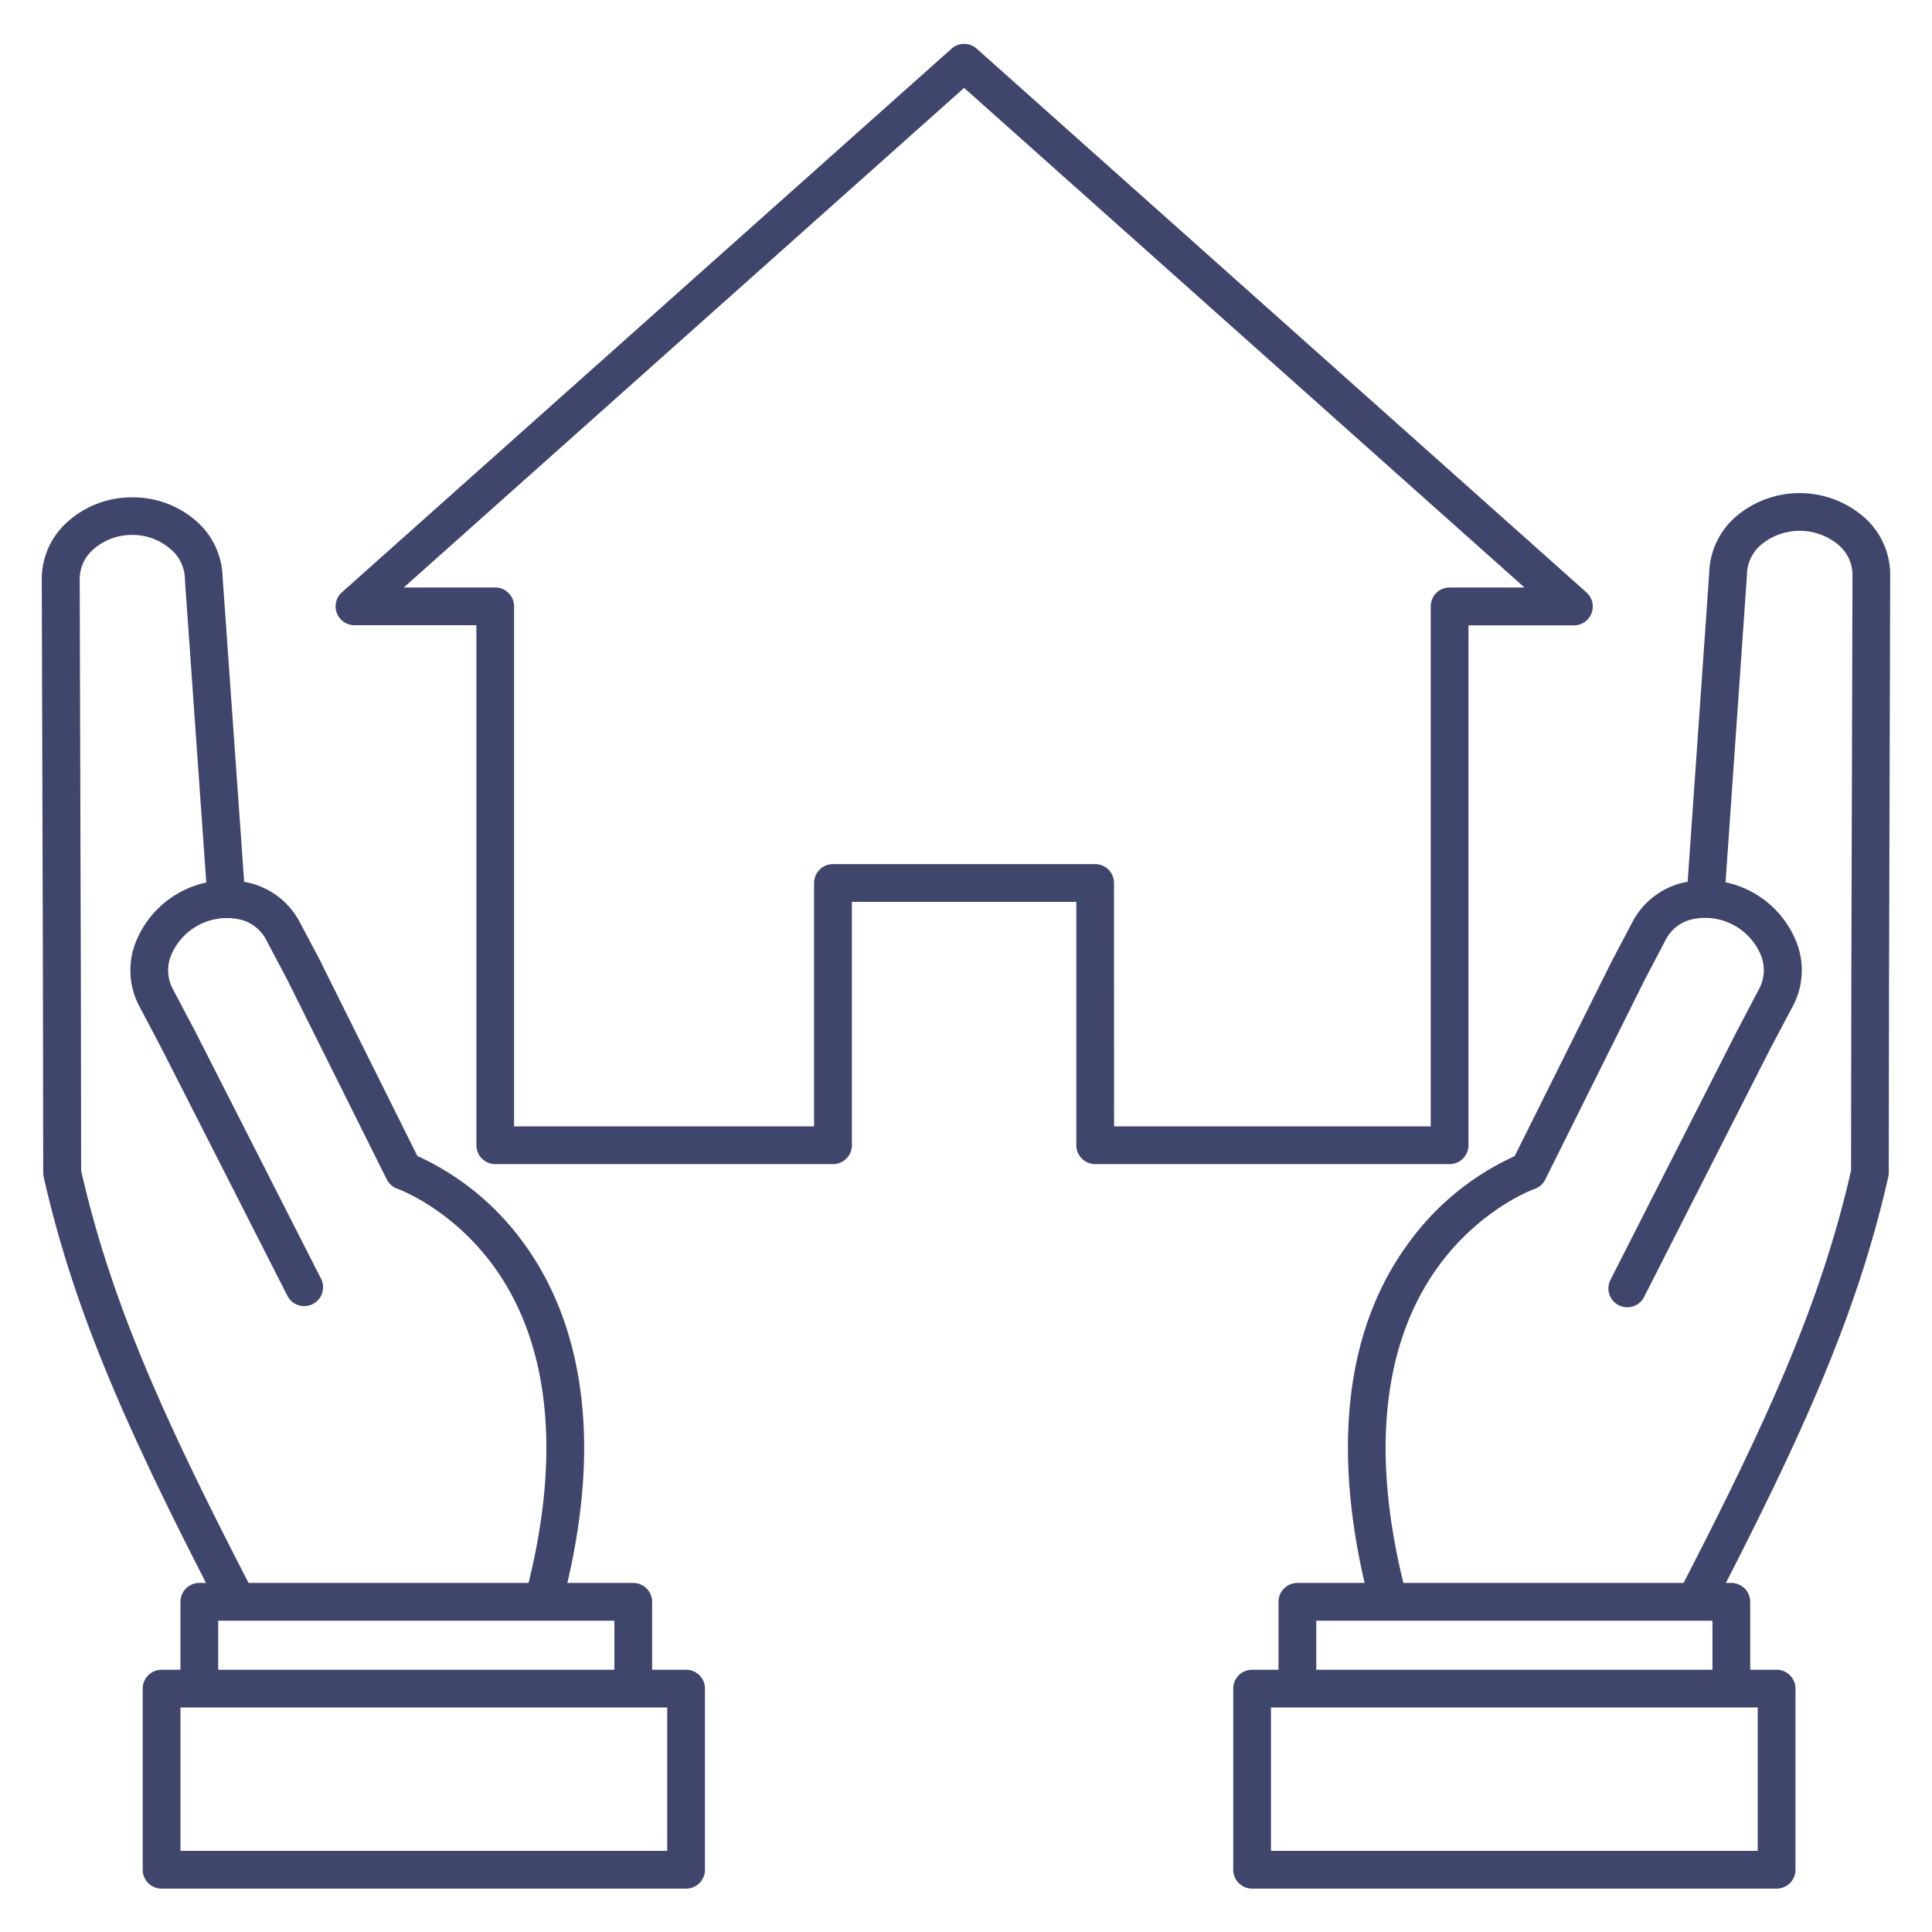 <?xml version="1.0" ?><svg id="Lines" viewBox="0 0 512 512" xmlns="http://www.w3.org/2000/svg"><defs><style>.cls-1{fill:#3f456b;}</style></defs><title/><path class="cls-1" d="M470.82,500.5h-139a5,5,0,0,1-5-5v-48a5,5,0,0,1,5-5h139a5,5,0,0,1,5,5v48A5,5,0,0,1,470.82,500.5Zm-134-10h129v-38h-129Z"/><path class="cls-1" d="M449.33,429.26a5,5,0,0,1-4.44-7.3c23.4-45.24,37.63-76.52,45.66-111.76l.07-48.95.31-108.89a10.45,10.45,0,0,0-3.77-8,16,16,0,0,0-20.26-.15,10.57,10.57,0,0,0-3.94,7.9c0,.1,0,.21,0,.31l-6,86.09a5,5,0,1,1-10-.7l6-85.95a20.4,20.4,0,0,1,7.42-15.24,26,26,0,0,1,33.38.24,20.3,20.3,0,0,1,7.16,15.52l-.31,108.85-.07,49.5a5.08,5.08,0,0,1-.12,1.1c-8.25,36.51-22.76,68.47-46.66,114.69A5,5,0,0,1,449.33,429.26Z"/><path class="cls-1" d="M367.8,428.55a5,5,0,0,1-4.84-3.73c-7.18-27.35-11.22-66.11,10.34-95.43a71.19,71.19,0,0,1,28.1-23l25.37-50.94a.31.31,0,0,1,.05-.1l5.94-11.28a20.44,20.44,0,0,1,13.72-10.25A26,26,0,0,1,476,249.47a20.28,20.28,0,0,1-.83,17.07l-6,11.33-33.4,65.7a5,5,0,1,1-8.91-4.53l33.43-65.76,6-11.42a10.48,10.48,0,0,0,.33-8.8,16,16,0,0,0-17.89-9.5,10.5,10.5,0,0,0-7.14,5.18L435.69,260l-26.18,52.59a5,5,0,0,1-2.86,2.51c-.13,0-14.4,5.17-25.62,20.71-14.93,20.68-17.83,50.59-8.39,86.52a5,5,0,0,1-3.57,6.1A5.1,5.1,0,0,1,367.8,428.55Z"/><path class="cls-1" d="M458.82,451.5a5,5,0,0,1-5-5v-17h-105v17a5,5,0,0,1-10,0v-22a5,5,0,0,1,5-5h115a5,5,0,0,1,5,5v22A5,5,0,0,1,458.82,451.5Z"/><path class="cls-1" d="M62.67,429.26a5,5,0,0,1-4.44-2.7c-23.9-46.22-38.41-78.18-46.66-114.69a5.08,5.08,0,0,1-.12-1.1l-.07-49.51-.31-107.81A20.26,20.26,0,0,1,18.23,138a25.34,25.34,0,0,1,16.63-6.19h.25a25.27,25.27,0,0,1,16.5,5.94A20.42,20.42,0,0,1,59,153l6,84.9a5,5,0,1,1-10,.71l-6-85c0-.11,0-.21,0-.31a10.56,10.56,0,0,0-3.94-7.9A15.19,15.19,0,0,0,35,141.77a15.38,15.38,0,0,0-10.11,3.69,10.44,10.44,0,0,0-3.77,7.93l.31,107.85.07,49c8,35.24,22.26,66.52,45.66,111.76a5,5,0,0,1-4.44,7.3Z"/><path class="cls-1" d="M144.2,428.55a5.1,5.1,0,0,1-1.27-.17,5,5,0,0,1-3.57-6.1c9.44-35.93,6.54-65.84-8.39-86.52-11.22-15.54-25.49-20.67-25.63-20.72a5.08,5.08,0,0,1-2.85-2.5L76.31,260l-5.92-11.23a10.5,10.5,0,0,0-7.13-5.16,16,16,0,0,0-17.89,9.5,10.46,10.46,0,0,0,.32,8.78l6,11.37L85.14,339a5,5,0,0,1-8.91,4.53L42.8,277.81l-5.95-11.29a20.3,20.3,0,0,1-.81-17,26,26,0,0,1,29.48-15.66A20.43,20.43,0,0,1,79.23,244l6,11.3a.31.31,0,0,1,0,.1l25.37,50.94a71.19,71.19,0,0,1,28.1,23c11.9,16.18,23.35,45.88,10.34,95.43A5,5,0,0,1,144.2,428.55Z"/><path class="cls-1" d="M167.82,451.5a5,5,0,0,1-5-5v-17h-105v17a5,5,0,0,1-10,0v-22a5,5,0,0,1,5-5h115a5,5,0,0,1,5,5v22A5,5,0,0,1,167.82,451.5Z"/><path class="cls-1" d="M181.82,500.5h-139a5,5,0,0,1-5-5v-48a5,5,0,0,1,5-5h139a5,5,0,0,1,5,5v48A5,5,0,0,1,181.82,500.5Zm-134-10h129v-38h-129Z"/><path class="cls-1" d="M384.16,308.5H290.24a5,5,0,0,1-5-5V239H225.76V303.5a5,5,0,0,1-5,5H131.25a5,5,0,0,1-5-5V165.69H93.9A5,5,0,0,1,90.57,157l161.6-144.1a5,5,0,0,1,6.66,0L420.43,157a5,5,0,0,1-3.33,8.73H389.16V303.5A5,5,0,0,1,384.16,308.5Zm-88.92-10h83.92V160.69a5,5,0,0,1,5-5H404L255.5,23.29,107,155.69h24.23a5,5,0,0,1,5,5V298.5h79.51V234a5,5,0,0,1,5-5h69.48a5,5,0,0,1,5,5Z"/></svg>